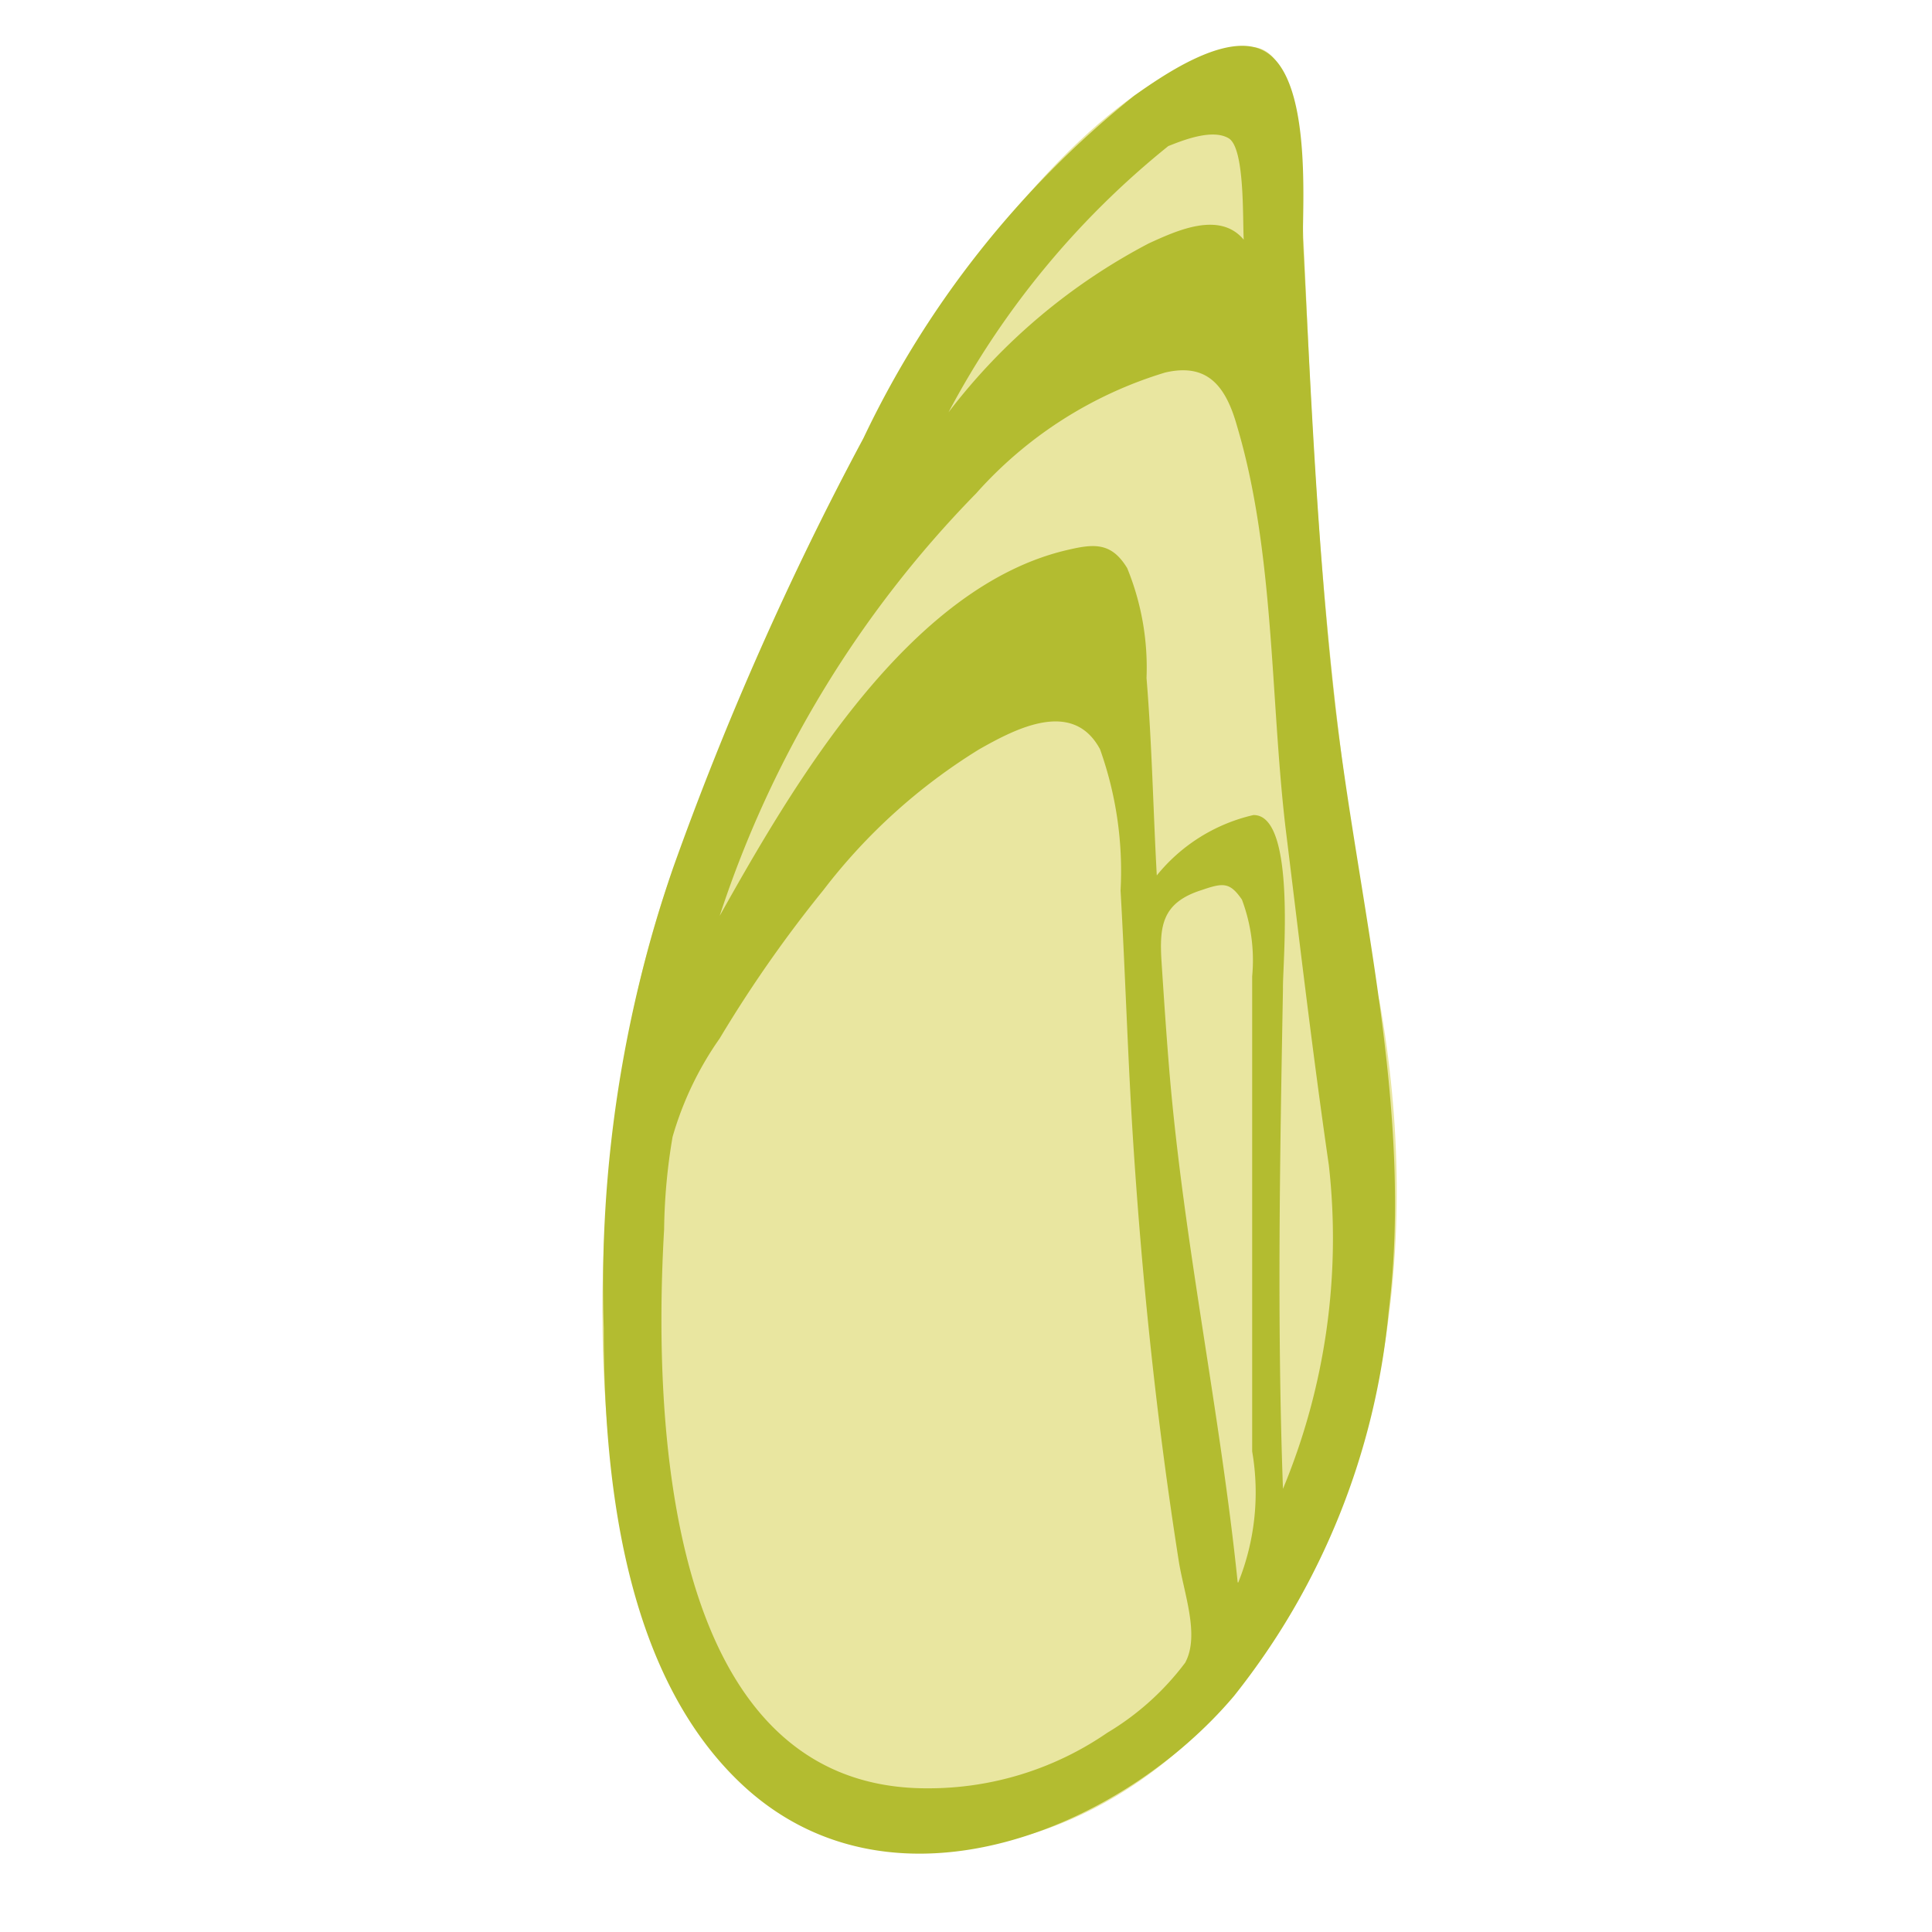 <svg id="ff078ed1-40f2-408a-9083-8274376acd16" data-name="Calque 1" xmlns="http://www.w3.org/2000/svg" width="32" height="32" viewBox="0 0 32 32">
  <title>vegetal-04-IconeEndive</title>
  <g>
    <path d="M22.84,16.58C21,6.43,22.16.87,20.75.78c0,0-4.48-.39-9.63,13.7-1.74,4.77-2.06,15.11,3.17,16.05,5.41,1,10.08-5.56,8.55-14Z" style="fill: #e9e6a0"/>
    <path d="M23,21.73c.42-3.42-.52-6.79-.9-10.17-.28-2.53-.39-5.07-.52-7.62,0-.68.13-2.69-.65-3.1-.62-.33-1.7.43-2.15.75a16.13,16.13,0,0,0-4.48,5.67,52.41,52.41,0,0,0-3.15,7.11A21.26,21.26,0,0,0,10,22c0,2.54.35,5.82,2.37,7.63,2.49,2.22,6.23.64,8.07-1.54A12,12,0,0,0,23,21.73ZM19.35,2.42c.25-.1.73-.29,1-.13s.23,1.32.25,1.68c-.4-.48-1.11-.15-1.57.06a10,10,0,0,0-3.32,2.8A14.16,14.16,0,0,1,19.35,2.42Zm-4,27.2c-4.36,0-4.53-6.16-4.35-9.26a9.67,9.67,0,0,1,.14-1.53,5.44,5.44,0,0,1,.78-1.63,21.22,21.22,0,0,1,1.72-2.46,9.55,9.55,0,0,1,2.58-2.33c.6-.34,1.55-.84,2,0a6,6,0,0,1,.34,2.34c.08,1.4.12,2.79.21,4.18.15,2.31.39,4.61.75,6.9.08.54.36,1.25.11,1.71a4.48,4.48,0,0,1-1.29,1.16A5.22,5.22,0,0,1,15.36,29.62Zm5.15-3.41c-.29-2.82-.89-5.61-1.13-8.45-.05-.6-.09-1.2-.13-1.81s0-1,.67-1.21c.35-.12.46-.13.66.16a2.86,2.86,0,0,1,.17,1.27c0,.78,0,1.55,0,2.33,0,1.11,0,2.22,0,3.33,0,.74,0,1.47,0,2.21A4,4,0,0,1,20.51,26.21Zm.26-12.71a2.89,2.89,0,0,0-1.6,1c-.06-1.09-.08-2.18-.17-3.27a4.35,4.35,0,0,0-.32-1.82c-.25-.41-.52-.41-.95-.31-2.67.59-4.6,3.93-5.8,6.07a18,18,0,0,1,4.25-7A6.83,6.83,0,0,1,19.3,6.17c.69-.16,1,.21,1.19.89.62,2.08.55,4.48.8,6.63.23,1.87.45,3.75.72,5.61a10.82,10.82,0,0,1-.76,5.36c-.1-2.76-.05-5.52,0-8.28C21.24,16,21.48,13.51,20.77,13.5Z" style="fill: #b3bc30"/>
  </g>
</svg>
